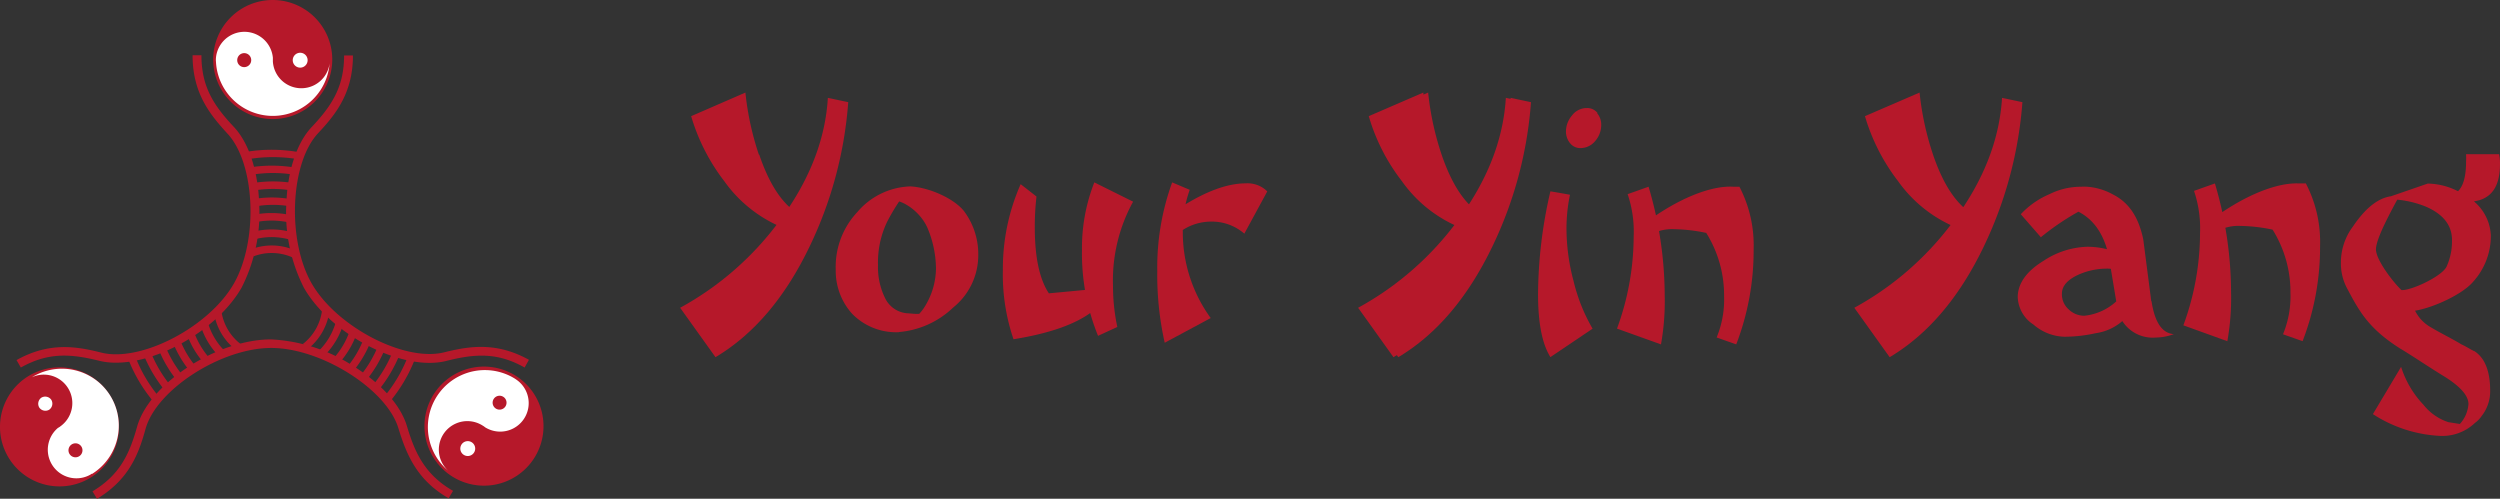 <svg id="Laag_1" data-name="Laag 1" xmlns="http://www.w3.org/2000/svg" viewBox="0 0 335.96 67.02"><rect x="0" y="0" width="335.96" height="67.02" fill="#333333" stroke="none"/><defs><style>.cls-1{fill:#b6182a;}.cls-2{fill:#fff;}.cls-3{fill:#9bb827;}</style></defs><path class="cls-1" d="M46.84,218.58a20.57,20.57,0,0,1-3.55-6l.94-.36a19.4,19.4,0,0,0,3.38,5.75Zm31.62-.05-.77-.65A19.76,19.76,0,0,0,81,212.23l.94.36A20.72,20.72,0,0,1,78.46,218.53ZM76.93,217l-.78-.64a17.42,17.42,0,0,0,2.73-4.58l.93.38A18.4,18.4,0,0,1,76.93,217Zm-28.62,0a18.55,18.55,0,0,1-2.89-4.86l.94-.38a17.5,17.5,0,0,0,2.72,4.6Zm27.09-1.48-.78-.63a15.49,15.49,0,0,0,2.34-4l.94.36A16.39,16.39,0,0,1,75.4,215.52Zm-25.58,0a16.53,16.53,0,0,1-2.46-4.27l.93-.37a15.59,15.59,0,0,0,2.32,4Zm23.72-1.06-.77-.65A13.27,13.27,0,0,0,75,210l.94.36A14.46,14.46,0,0,1,73.54,214.42Zm-21.94-.14a14.21,14.21,0,0,1-2.23-3.79l.94-.38a13.2,13.2,0,0,0,2.07,3.53Zm20.14-1.05-.76-.66a11,11,0,0,0,2.08-3.49l.94.35A11.83,11.83,0,0,1,71.74,213.23Zm-18.28-.07a11.93,11.93,0,0,1-2.2-3.73l.94-.35a11.08,11.08,0,0,0,2,3.42Zm16.18-.82-.7-.72a8.89,8.89,0,0,0,2.34-4l1,.27A9.93,9.93,0,0,1,69.64,212.34Zm-14.07,0a10,10,0,0,1-2.5-4.2l1-.29a9,9,0,0,0,2.26,3.78Zm11.88-.88-.62-.79A6.83,6.83,0,0,0,69.42,206l1,.11A7.88,7.88,0,0,1,67.45,211.42Zm-9.64,0a7.79,7.79,0,0,1-2.91-4.85l1-.17a6.81,6.81,0,0,0,2.54,4.23Zm7.72-12.37a6.89,6.89,0,0,0-2.9-.64,6.77,6.77,0,0,0-2.44.45l-.36-.94a7.83,7.83,0,0,1,6.13.22Zm-.36-2.41a9,9,0,0,0-4.68-.11l-.24-1a10.12,10.12,0,0,1,5.21.12ZM65,194.39a11.21,11.21,0,0,0-4.47-.06l-.19-1a12.28,12.28,0,0,1,4.87.07ZM65,192.2a13.53,13.53,0,0,0-4.4,0l-.15-1a14.38,14.38,0,0,1,4.72.05Zm.21-2.13a15.65,15.65,0,0,0-4.83,0l-.15-1a16.78,16.78,0,0,1,5.15,0Zm.37-2.11a17.58,17.58,0,0,0-5.56,0l-.15-1a18.71,18.71,0,0,1,5.88.05Zm.72-2.05a20.15,20.15,0,0,0-7,0l-.17-1a20.93,20.93,0,0,1,7.32.06Z" transform="translate(-26.12 -164.49)"/><path class="cls-1" d="M39.16,231.52l-.61-1c3.58-2.16,4.92-4.83,6-8.71,1.64-5.8,10.74-11.71,18-11.71a22.33,22.33,0,0,1,11,3.55c3.75,2.33,6.39,5.26,7.24,8.05,1,3.33,2.26,6.5,6.21,8.75l-.59,1c-4.32-2.47-5.71-6-6.76-9.44-1.6-5.23-10.38-10.76-17.08-10.76s-15.39,5.57-16.88,10.84C44.77,225.45,43.49,228.92,39.16,231.52Z" transform="translate(-26.12 -164.49)"/><path class="cls-1" d="M96.62,213.88C93,211.84,90,212,86.07,213c-5.85,1.45-15.49-3.51-19.11-9.84a22.22,22.22,0,0,1-2.36-11.29c.16-4.41,1.39-8.16,3.39-10.29,2.77-2.94,4.37-5.46,4.37-9.64h1.19c0,5.05-2.32,7.93-4.69,10.46-3.74,4-4.19,14.35-.86,20.17s12.47,10.59,17.79,9.27c3.36-.83,7-1.44,11.41,1Z" transform="translate(-26.12 -164.49)"/><path class="cls-1" d="M28.92,213.88l-.58-1c4.4-2.46,8.05-1.85,11.41-1,5.32,1.32,14.46-3.44,17.79-9.27s2.88-16.19-.86-20.17C54.31,179.85,52,177,52,171.92h1.19c0,4.18,1.6,6.7,4.37,9.64,2,2.13,3.23,5.88,3.39,10.29a22.22,22.22,0,0,1-2.36,11.29c-3.19,5.58-11.06,10.09-16.88,10.09a9.35,9.35,0,0,1-2.23-.25C35.55,212,32.57,211.84,28.92,213.88Z" transform="translate(-26.12 -164.49)"/><path class="cls-1" d="M62.77,180.49a8,8,0,1,0-8-8,8,8,0,0,0,8,8Z" transform="translate(-26.12 -164.49)"/><path class="cls-2" d="M55.13,172.71c0-.09,0-.18,0-.27h0a3.84,3.84,0,0,1,7.66-.19c0,.08,0,.17,0,.25s0,.17,0,.25a3.83,3.83,0,0,0,7.62.27,7.65,7.65,0,0,1-15.27-.3Z" transform="translate(-26.12 -164.49)"/><path class="cls-1" d="M58,172.58a.94.94,0,1,1,.94.93.93.93,0,0,1-.94-.93Z" transform="translate(-26.12 -164.49)"/><path class="cls-2" d="M65.46,172.58a1,1,0,1,1,1,1,1,1,0,0,1-1-1Z" transform="translate(-26.12 -164.49)"/><path class="cls-1" d="M84.59,217.19a8,8,0,1,0,11.14-2,8,8,0,0,0-11.14,2Z" transform="translate(-26.12 -164.49)"/><path class="cls-2" d="M95.34,215.39l.23.16h0a3.83,3.83,0,0,1-4.23,6.38l-.2-.15-.21-.13a3.83,3.83,0,0,0-4.59,6.09,7.66,7.66,0,0,1,9-12.35Z" transform="translate(-26.12 -164.49)"/><path class="cls-1" d="M93.79,217.84a.93.93,0,0,1,.23,1.3.93.93,0,1,1-1.53-1.07.93.93,0,0,1,1.3-.23Z" transform="translate(-26.12 -164.49)"/><path class="cls-2" d="M89.52,223.93a1,1,0,1,1-1.34.24,1,1,0,0,1,1.34-.24Z" transform="translate(-26.12 -164.49)"/><path class="cls-1" d="M40.83,217.5a8,8,0,1,0-2.35,11.06,8,8,0,0,0,2.35-11.06Z" transform="translate(-26.12 -164.49)"/><path class="cls-2" d="M38.47,228.14l-.23.15h0A3.84,3.84,0,0,1,33.9,222l.22-.13.2-.15a3.83,3.83,0,0,0-3.92-6.53,7.65,7.65,0,0,1,8.07,13Z" transform="translate(-26.12 -164.49)"/><path class="cls-1" d="M36.78,225.79a.94.94,0,1,1,.27-1.3.94.94,0,0,1-.27,1.3Z" transform="translate(-26.12 -164.49)"/><path class="cls-2" d="M32.73,219.55a1,1,0,0,1-1.33-.29,1,1,0,0,1,.28-1.33,1,1,0,0,1,1.33.28,1,1,0,0,1-.28,1.34Z" transform="translate(-26.12 -164.49)"/><path class="cls-3" d="M60.06,182.83" transform="translate(-26.12 -164.49)"/><path class="cls-1" d="M155.65,192.84c-1.39-1.72-4.71-3.17-7.19-3.3l-2.56,1.88c1.49-.15,4,1.56,4.92,3.85a14.29,14.29,0,0,1,1.08,5.33,9.88,9.88,0,0,1-1.39,4.9c-.87,1.55-2.49,2.6-3.83,3.63a12,12,0,0,0,7.54-3.32,9,9,0,0,0,3.36-6.87,9.65,9.65,0,0,0-1.93-6.1Zm-7.37,13.76a3.6,3.6,0,0,1-3.28-2.18,9.35,9.35,0,0,1-.89-4.28,12.58,12.58,0,0,1,1.24-5.87,27,27,0,0,1,3.11-4.73,9.73,9.73,0,0,0-7.13,3.45,10.75,10.75,0,0,0-2.9,7.76,8.61,8.61,0,0,0,2.17,5.87,8.24,8.24,0,0,0,6.32,2.51l2.91-2.48a6,6,0,0,1-1,0l-.6-.05Z" transform="translate(-26.12 -164.49)"/><path class="cls-1" d="M336,189.14l-.89,0c-3.27-.15-7.58,1.85-11.13,4.4l1.13,1.58a5.94,5.94,0,0,1,2.09-.27,22.38,22.38,0,0,1,4.32.5,15.81,15.81,0,0,1,2.4,8.5,13.41,13.41,0,0,1-1,5.56l2.63.93a35,35,0,0,0,2.35-12.78,17,17,0,0,0-1.89-8.38Zm-12.22,0-2.82,1a15.72,15.72,0,0,1,.81,5.68,36.15,36.15,0,0,1-2.24,12.39l5.91,2.13a32.86,32.86,0,0,0,.5-6.57,51.68,51.68,0,0,0-2.16-14.59Z" transform="translate(-26.12 -164.49)"/><path class="cls-1" d="M128.1,185.27a38.54,38.54,0,0,1-1.81-8.34L119,180.1a26.57,26.57,0,0,0,4.44,8.72,18,18,0,0,0,7.49,6.1l1.47-2.43q-2.55-2.2-4.25-7.22Zm9.27-7.61q-.51,8.42-6.45,16.45a40.93,40.93,0,0,1-13.4,11.74l4.75,6.64q7.77-4.63,12.71-15a53.76,53.76,0,0,0,5.13-19.27l-2.74-.58Z" transform="translate(-26.12 -164.49)"/><path class="cls-1" d="M219.21,185.27a38.55,38.55,0,0,1-1.82-8.34l-7.33,3.17a26.19,26.19,0,0,0,4.44,8.72,17.91,17.91,0,0,0,7.49,6.1l1.46-2.43c-1.69-1.47-3.11-3.88-4.24-7.22Zm9.27-7.61q-.51,8.42-6.45,16.45a41,41,0,0,1-13.4,11.74l4.75,6.64q7.76-4.63,12.7-15a53.78,53.78,0,0,0,5.14-19.27l-2.74-.58Z" transform="translate(-26.12 -164.49)"/><path class="cls-1" d="M219.85,185.27a38.54,38.54,0,0,1-1.81-8.34l-7.34,3.17a26.57,26.57,0,0,0,4.44,8.72,18,18,0,0,0,7.49,6.1l1.47-2.43c-1.7-1.47-3.11-3.88-4.25-7.22Zm9.27-7.61q-.5,8.42-6.45,16.45a41,41,0,0,1-13.39,11.74l4.75,6.64q7.75-4.63,12.7-15a53.56,53.56,0,0,0,5.13-19.27l-2.74-.58Z" transform="translate(-26.12 -164.49)"/><path class="cls-1" d="M285.89,185.27a38.54,38.54,0,0,1-1.81-8.34l-7.34,3.17a26.57,26.57,0,0,0,4.44,8.72,18,18,0,0,0,7.49,6.1l1.47-2.43q-2.55-2.2-4.25-7.22Zm9.27-7.61q-.51,8.42-6.45,16.45a40.93,40.93,0,0,1-13.4,11.74l4.75,6.64q7.77-4.63,12.71-15a54,54,0,0,0,5.13-19.27l-2.74-.58Z" transform="translate(-26.12 -164.49)"/><path class="cls-1" d="M362,185.21h-4.48a9.54,9.54,0,0,1,0,1q0,3.9-1.93,4.48a6.87,6.87,0,0,0,2.05.92c3,0,4.44-1.69,4.44-5.09a6,6,0,0,0-.12-1.28Zm-4,6a9.24,9.24,0,0,0-5.63-2.05l-6.18,2.13a13.53,13.53,0,0,1,6,1q3.43,1.52,3.44,4.44a8.25,8.25,0,0,1-.73,3.59c-.65,1.34-4.82,3.25-6.05,3.15v2.85l.65,0c2.19.16,7.34-2,9-4a9.19,9.19,0,0,0,2.35-6.14,6.32,6.32,0,0,0-2.86-5.06ZM345.41,198c0-1.55,2.33-5.66,3.13-7.18h-.31c-1.75-.06-3.73.87-5.92,4.12a8.05,8.05,0,0,0-1.61,4.87,7.11,7.11,0,0,0,.73,3.24c1.73,3.27,2.94,5.59,7.39,8.38l.1-7.89c-.95-.82-3.51-4.05-3.51-5.54Zm13.24,13.7c-.59-.28-1.2-.69-1.77-.94-1.54-.93-2.71-1.45-4.25-2.38a5.19,5.19,0,0,1-2.44-3.65s.52-.57.9-.57h-1.63c-.75,1.11-1.49-1.66-2.24-.56-1.1,1.7-1.66,2.82-1.66,3.36,0,1.52.57,2,2.95,4.27,2,1.21,4.17,2.69,6.13,3.88q3.19,2,3.2,3.67A4.42,4.42,0,0,1,356.1,222h.5a3.6,3.6,0,0,0,3-1.59,5.36,5.36,0,0,0,1.16-3.39q0-4-2.16-5.37Zm-3.42,9.55a7.08,7.08,0,0,1-3.44-2.37,13.14,13.14,0,0,1-3-5.09L345,220.14a18.15,18.15,0,0,0,9.11,2.93,6.36,6.36,0,0,0,4.65-1.79,9.81,9.81,0,0,1-1.92.21l-1.65-.26Z" transform="translate(-26.12 -164.49)"/><path class="cls-1" d="M315.22,205l-1.08-8.34c-.67-3.22-2.08-5-4-6l-5.05,2.12q3.39,1.51,4.4,6.07l1.23,7.41a4.85,4.85,0,0,0,5.1,3.59,7.08,7.08,0,0,0,2.43-.46q-2.36-.16-3-4.44Zm-9.77-15.41a9.48,9.48,0,0,0-3.93,1,11.32,11.32,0,0,0-3.84,2.69l2.7,3.09a34.1,34.1,0,0,1,9.87-5.64,8.33,8.33,0,0,0-3.93-1.16Zm5.14,15.33a7.46,7.46,0,0,1-4.37,2,3,3,0,0,1-2.12-.87,2.67,2.67,0,0,1-.89-2.11c0-1.05.8-1.91,2.32-2.58a9.37,9.37,0,0,1,3.67-.77,4.38,4.38,0,0,1,1.08.11l.07-2.39a11,11,0,0,0-3.7-.66,11.21,11.21,0,0,0-5.91,1.89q-3.39,2.08-3.47,4.79a4.58,4.58,0,0,0,2.12,3.78,6.58,6.58,0,0,0,4.13,1.63,19.27,19.27,0,0,0,4.21-.47,6.94,6.94,0,0,0,3.71-1.73l-.85-2.59Z" transform="translate(-26.12 -164.49)"/><path class="cls-1" d="M259.89,189.58l-.89,0c-3.26-.16-7.58,1.85-11.13,4.4l1.13,1.58a5.94,5.94,0,0,1,2.09-.27,22.3,22.3,0,0,1,4.32.5,15.8,15.8,0,0,1,2.4,8.49,13.38,13.38,0,0,1-1,5.56l2.63.93A35,35,0,0,0,261.78,198a17.05,17.05,0,0,0-1.89-8.38Zm-12.22,0-2.82,1a15.7,15.7,0,0,1,.81,5.67,36.25,36.25,0,0,1-2.24,12.4l5.91,2.12a32.82,32.82,0,0,0,.5-6.56,51.75,51.75,0,0,0-2.16-14.6Z" transform="translate(-26.12 -164.49)"/><path class="cls-1" d="M240.8,179.67a1.76,1.76,0,0,0-1.43-.66,2.47,2.47,0,0,0-2,1,3.31,3.31,0,0,0-.81,2.14,2.47,2.47,0,0,0,.54,1.57,1.74,1.74,0,0,0,1.43.67,2.55,2.55,0,0,0,2-1,3.26,3.26,0,0,0,.77-2.12,2.36,2.36,0,0,0-.54-1.55Zm-3.24,22.51a27.55,27.55,0,0,1-.93-7,22.23,22.23,0,0,1,.47-4.52l-2.63-.46a62,62,0,0,0-1.66,13.86c0,3.84.55,6.64,1.66,8.42l5.67-3.82a23.52,23.52,0,0,1-2.58-6.49Z" transform="translate(-26.12 -164.49)"/><path class="cls-1" d="M193.53,189.13q-3.71,0-8.73,3.21l.23,3.08a7,7,0,0,1,3.79-1.15,6.65,6.65,0,0,1,4.52,1.62l3.08-5.68a3.75,3.75,0,0,0-2.89-1.08Zm-8.46,6.56A15.88,15.88,0,0,1,186,190l-2.36-1a33.4,33.4,0,0,0-2,11.9,41.44,41.44,0,0,0,1,9.65l6.18-3.32a19.57,19.57,0,0,1-3.75-11.55Z" transform="translate(-26.12 -164.49)"/><path class="cls-1" d="M173.18,189a24.09,24.09,0,0,0-1.66,9.08,29.31,29.31,0,0,0,2.16,11.54l2.59-1.19a26.27,26.27,0,0,1-.58-5.49,22,22,0,0,1,2.7-11.35L173.18,189Zm-1.11,14.44-5,.47c-1.26-1.91-1.89-4.85-1.89-8.84a34.5,34.5,0,0,1,.23-4.17l-2.13-1.66a28.05,28.05,0,0,0-2.39,11.54,26.9,26.9,0,0,0,1.43,9.3q7.33-1.18,10.65-3.78l-.92-2.86Z" transform="translate(-26.12 -164.49)"/></svg>